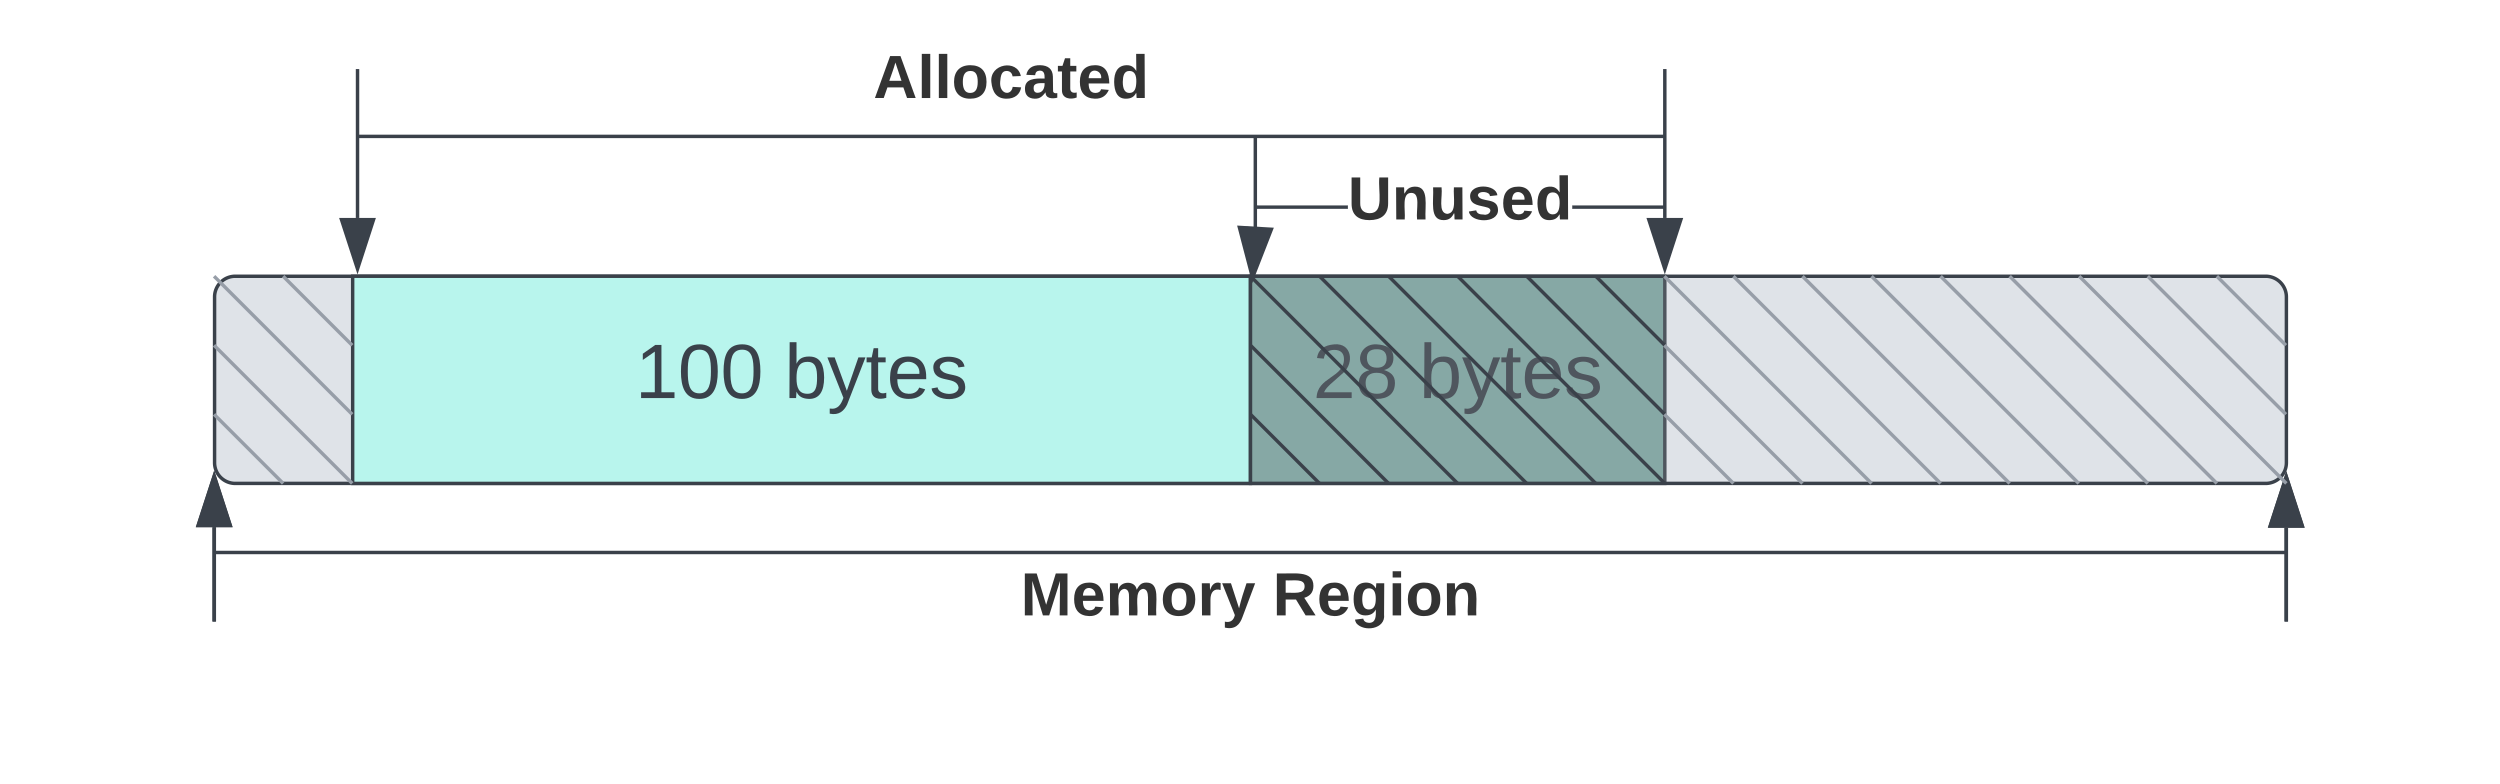 <svg xmlns="http://www.w3.org/2000/svg" xmlns:xlink="http://www.w3.org/1999/xlink" xmlns:lucid="lucid" width="724" height="227"><g transform="translate(42 0)" lucid:page-tab-id="0_0"><path d="M620.07 179.5v-26.66M620.07 179.5v.5" stroke="#3a414a" fill="none"/><path d="M620.07 138.07l4.63 14.27h-9.27z" stroke="#3a414a" fill="#3a414a"/><path d="M20 179.5v-26.82M20 179.5v.5" stroke="#3a414a" fill="none"/><path d="M20 137.9l4.64 14.28h-9.28z" stroke="#3a414a" fill="#3a414a"/><g class="lucid-layer" lucid:layer-id="MS27mNVMRH6z" display="block"><path d="M20.14 86a6 6 0 0 1 6-6h588a6 6 0 0 1 6 6v48a6 6 0 0 1-6 6h-588a6 6 0 0 1-6-6z" stroke="#3a414a" fill="#dfe3e8"/><path d="M620.13 179.5v-26.66M620.13 179.5v.5" stroke="#3a414a" fill="none"/><path d="M620.13 138.07l4.64 14.27h-9.27z" stroke="#3a414a" fill="#3a414a"/><path d="M60.13 80h260v60h-260z" stroke="#3a414a" fill="#b8f5ed"/><use xlink:href="#a" transform="matrix(1,0,0,1,65.135,85) translate(76.852 30.278)"/><use xlink:href="#b" transform="matrix(1,0,0,1,65.135,85) translate(120.062 30.278)"/><g opacity=".87"><path d="M320.13 80h120v60h-120z" stroke="#3a414a" fill="#65938c" fill-opacity=".83"/><use xlink:href="#c" transform="matrix(1,0,0,1,325.135,85) translate(13.025 30.278)"/><use xlink:href="#b" transform="matrix(1,0,0,1,325.135,85) translate(43.889 30.278)"/></g><path d="M20.07 179.5v-26.83M20.07 179.5v.5" stroke="#3a414a" fill="none"/><path d="M20.07 137.9l4.63 14.28h-9.27z" stroke="#3a414a" fill="#3a414a"/><path d="M20.64 160h599M20.65 160h-.5M619.62 160h.5" stroke="#3a414a" fill="none"/><use xlink:href="#d" transform="matrix(1,0,0,1,253.616,164) translate(0 14.222)"/><use xlink:href="#e" transform="matrix(1,0,0,1,253.616,164) translate(72.988 14.222)"/><path d="M61.54 20.5v42.62M61.54 20.5V20" stroke="#3a414a" fill="none"/><path d="M61.54 77.88L56.9 63.62h9.27z" stroke="#3a414a" fill="#3a414a"/><path d="M440.13 20.5v42.62M440.13 20.5V20" stroke="#3a414a" fill="none"/><path d="M440.13 77.88l-4.63-14.26h9.27z" stroke="#3a414a" fill="#3a414a"/><path d="M321.54 40v26.52M321.54 40v-.5" stroke="#3a414a" fill="none"/><path d="M320.73 80.39l-3.8-14.53 9.26.54z" stroke="#3a414a" fill="#3a414a"/><path d="M62.04 39.5h377.6M62.05 39.5h-.5M439.62 39.5h.5" stroke="#3a414a" fill="none"/><use xlink:href="#f" transform="matrix(1,0,0,1,210.935,14.167) translate(0 14.222)"/><path d="M348.34 60.47h-26.3v-.95h26.3zm91.3 0h-26.3v-.95h26.3z" stroke="#3a414a" stroke-width=".05" fill="#3a414a"/><path d="M322.05 60.47h-.5v-.95h.5zM440.13 60.47h-.5v-.95h.5z" stroke="#3a414a" stroke-width=".05" fill="#3a414a"/><g><use xlink:href="#g" transform="matrix(1,0,0,1,348.343,49.332) translate(0 14.222)"/></g></g><g class="lucid-layer" lucid:layer-id="_T27dNnjpzwU" display="block" stroke="#3a414a" fill="none"><path d="M320.5 120.35l19.28 19.3M320.5 120.36l-.37-.36M339.77 139.64l.37.36M320.5 100.35l39.28 39.3M320.5 100.36l-.37-.36M359.77 139.64l.37.36M320.5 80.35l59.28 59.3M320.5 80.36l-.37-.36M379.77 139.64l.37.36M340.5 80.35l59.28 59.3M340.5 80.36l-.37-.36M399.77 139.64l.37.36M360.5 80.35l59.28 59.3M360.5 80.36l-.37-.36M419.77 139.64l.37.36M380.5 80.35l59.28 59.3M380.5 80.36l-.37-.36M439.77 139.64l.37.36M400.5 80.35l39.28 39.3M400.5 80.36l-.37-.36M439.77 119.64l.37.36M420.5 80.35l19.28 19.3M420.5 80.36l-.37-.36M439.77 99.64l.37.36"/></g><g class="lucid-layer" lucid:layer-id="CK.7i-L~PD10" display="block" stroke="#979ea8" fill="none"><path d="M20.35 120.35l19.3 19.3M20.36 120.36L20 120M39.64 139.64l.36.36M20.35 100.35l39.3 39.3M20.36 100.36L20 100M59.64 139.64l.36.36M20.35 80.35l39.3 39.3M20.36 80.36L20 80M59.64 119.64l.36.36M40.35 80.35l19.3 19.3M40.36 80.36L40 80M59.64 99.64l.36.36M440.35 120.35l19.3 19.3M440.36 120.36L440 120M459.64 139.64l.36.36M440.35 100.35l39.3 39.3M440.36 100.36L440 100M479.64 139.64l.36.36M440.35 80.35l59.3 59.3M440.36 80.36L440 80M499.64 139.64l.36.36M460.35 80.35l59.3 59.3M460.36 80.36L460 80M519.64 139.64l.36.36M480.35 80.35l59.3 59.3M480.36 80.36L480 80M539.64 139.64l.36.36M500.35 80.35l59.3 59.3M500.36 80.36L500 80M559.64 139.64l.36.36M520.35 80.35l59.3 59.3M520.36 80.36L520 80M579.64 139.64l.36.36M540.35 80.35l59.3 59.3M540.36 80.36L540 80M599.64 139.64l.36.36M560.5 80.35l59.28 59.3M560.5 80.36l-.37-.36M619.77 139.64l.37.36M600.35 80.35l19.3 19.3M600.36 80.36L600 80M619.64 99.64l.36.36M580.35 80.35l39.3 39.3M580.36 80.36L580 80M619.64 119.64l.36.36"/></g><defs><path fill="#3a414a" d="M27 0v-27h64v-190l-56 39v-29l58-41h29v221h61V0H27" id="h"/><path fill="#3a414a" d="M101-251c68 0 85 55 85 127S166 4 100 4C33 4 14-52 14-124c0-73 17-127 87-127zm-1 229c47 0 54-49 54-102s-4-102-53-102c-51 0-55 48-55 102 0 53 5 102 54 102" id="i"/><g id="a"><use transform="matrix(0.062,0,0,0.062,0,0)" xlink:href="#h"/><use transform="matrix(0.062,0,0,0.062,12.346,0)" xlink:href="#i"/><use transform="matrix(0.062,0,0,0.062,24.691,0)" xlink:href="#i"/></g><path fill="#3a414a" d="M115-194c53 0 69 39 70 98 0 66-23 100-70 100C84 3 66-7 56-30L54 0H23l1-261h32v101c10-23 28-34 59-34zm-8 174c40 0 45-34 45-75 0-40-5-75-45-74-42 0-51 32-51 76 0 43 10 73 51 73" id="j"/><path fill="#3a414a" d="M179-190L93 31C79 59 56 82 12 73V49c39 6 53-20 64-50L1-190h34L92-34l54-156h33" id="k"/><path fill="#3a414a" d="M59-47c-2 24 18 29 38 22v24C64 9 27 4 27-40v-127H5v-23h24l9-43h21v43h35v23H59v120" id="l"/><path fill="#3a414a" d="M100-194c63 0 86 42 84 106H49c0 40 14 67 53 68 26 1 43-12 49-29l28 8c-11 28-37 45-77 45C44 4 14-33 15-96c1-61 26-98 85-98zm52 81c6-60-76-77-97-28-3 7-6 17-6 28h103" id="m"/><path fill="#3a414a" d="M135-143c-3-34-86-38-87 0 15 53 115 12 119 90S17 21 10-45l28-5c4 36 97 45 98 0-10-56-113-15-118-90-4-57 82-63 122-42 12 7 21 19 24 35" id="n"/><g id="b"><use transform="matrix(0.062,0,0,0.062,0,0)" xlink:href="#j"/><use transform="matrix(0.062,0,0,0.062,12.346,0)" xlink:href="#k"/><use transform="matrix(0.062,0,0,0.062,23.457,0)" xlink:href="#l"/><use transform="matrix(0.062,0,0,0.062,29.63,0)" xlink:href="#m"/><use transform="matrix(0.062,0,0,0.062,41.975,0)" xlink:href="#n"/></g><path fill="#3a414a" d="M101-251c82-7 93 87 43 132L82-64C71-53 59-42 53-27h129V0H18c2-99 128-94 128-182 0-28-16-43-45-43s-46 15-49 41l-32-3c6-41 34-60 81-64" id="o"/><path fill="#3a414a" d="M134-131c28 9 52 24 51 62-1 50-34 73-85 73S17-19 16-69c0-36 21-54 49-61-75-25-45-126 34-121 46 3 78 18 79 63 0 33-17 51-44 57zm-34-11c31 1 46-15 46-44 0-28-17-43-47-42-29 0-46 13-45 42 1 28 16 44 46 44zm1 122c35 0 51-18 51-52 0-30-18-46-53-46-33 0-51 17-51 47 0 34 19 51 53 51" id="p"/><g id="c"><use transform="matrix(0.062,0,0,0.062,0,0)" xlink:href="#o"/><use transform="matrix(0.062,0,0,0.062,12.346,0)" xlink:href="#p"/></g><path fill="#333" d="M230 0l2-204L168 0h-37L68-204 70 0H24v-248h70l56 185 57-185h69V0h-46" id="q"/><path fill="#333" d="M185-48c-13 30-37 53-82 52C43 2 14-33 14-96s30-98 90-98c62 0 83 45 84 108H66c0 31 8 55 39 56 18 0 30-7 34-22zm-45-69c5-46-57-63-70-21-2 6-4 13-4 21h74" id="r"/><path fill="#333" d="M220-157c-53 9-28 100-34 157h-49v-107c1-27-5-49-29-50C55-147 81-57 75 0H25l-1-190h47c2 12-1 28 3 38 10-53 101-56 108 0 13-22 24-43 59-42 82 1 51 116 57 194h-49v-107c-1-25-5-48-29-50" id="s"/><path fill="#333" d="M110-194c64 0 96 36 96 99 0 64-35 99-97 99-61 0-95-36-95-99 0-62 34-99 96-99zm-1 164c35 0 45-28 45-65 0-40-10-65-43-65-34 0-45 26-45 65 0 36 10 65 43 65" id="t"/><path fill="#333" d="M135-150c-39-12-60 13-60 57V0H25l-1-190h47c2 13-1 29 3 40 6-28 27-53 61-41v41" id="u"/><path fill="#333" d="M123 10C108 53 80 86 19 72V37c35 8 53-11 59-39L3-190h52l48 148c12-52 28-100 44-148h51" id="v"/><g id="d"><use transform="matrix(0.049,0,0,0.049,0,0)" xlink:href="#q"/><use transform="matrix(0.049,0,0,0.049,14.765,0)" xlink:href="#r"/><use transform="matrix(0.049,0,0,0.049,24.642,0)" xlink:href="#s"/><use transform="matrix(0.049,0,0,0.049,40.444,0)" xlink:href="#t"/><use transform="matrix(0.049,0,0,0.049,51.259,0)" xlink:href="#u"/><use transform="matrix(0.049,0,0,0.049,58.173,0)" xlink:href="#v"/></g><path fill="#333" d="M240-174c0 40-23 61-54 70L253 0h-59l-57-94H76V0H24v-248c93 4 217-23 216 74zM76-134c48-2 112 12 112-38 0-48-66-32-112-35v73" id="w"/><path fill="#333" d="M195-6C206 82 75 100 31 46c-4-6-6-13-8-21l49-6c3 16 16 24 34 25 40 0 42-37 40-79-11 22-30 35-61 35-53 0-70-43-70-97 0-56 18-96 73-97 30 0 46 14 59 34l2-30h47zm-90-29c32 0 41-27 41-63 0-35-9-62-40-62-32 0-39 29-40 63 0 36 9 62 39 62" id="x"/><path fill="#333" d="M25-224v-37h50v37H25zM25 0v-190h50V0H25" id="y"/><path fill="#333" d="M135-194c87-1 58 113 63 194h-50c-7-57 23-157-34-157-59 0-34 97-39 157H25l-1-190h47c2 12-1 28 3 38 12-26 28-41 61-42" id="z"/><g id="e"><use transform="matrix(0.049,0,0,0.049,0,0)" xlink:href="#w"/><use transform="matrix(0.049,0,0,0.049,12.79,0)" xlink:href="#r"/><use transform="matrix(0.049,0,0,0.049,22.667,0)" xlink:href="#x"/><use transform="matrix(0.049,0,0,0.049,33.481,0)" xlink:href="#y"/><use transform="matrix(0.049,0,0,0.049,38.42,0)" xlink:href="#t"/><use transform="matrix(0.049,0,0,0.049,49.235,0)" xlink:href="#z"/></g><path fill="#333" d="M199 0l-22-63H83L61 0H9l90-248h61L250 0h-51zm-33-102l-36-108c-10 38-24 72-36 108h72" id="A"/><path fill="#333" d="M25 0v-261h50V0H25" id="B"/><path fill="#333" d="M190-63c-7 42-38 67-86 67-59 0-84-38-90-98-12-110 154-137 174-36l-49 2c-2-19-15-32-35-32-30 0-35 28-38 64-6 74 65 87 74 30" id="C"/><path fill="#333" d="M133-34C117-15 103 5 69 4 32 3 11-16 11-54c-1-60 55-63 116-61 1-26-3-47-28-47-18 1-26 9-28 27l-52-2c7-38 36-58 82-57s74 22 75 68l1 82c-1 14 12 18 25 15v27c-30 8-71 5-69-32zm-48 3c29 0 43-24 42-57-32 0-66-3-65 30 0 17 8 27 23 27" id="D"/><path fill="#333" d="M115-3C79 11 28 4 28-45v-112H4v-33h27l15-45h31v45h36v33H77v99c-1 23 16 31 38 25v30" id="E"/><path fill="#333" d="M88-194c31-1 46 15 58 34l-1-101h50l1 261h-48c-2-10 0-23-3-31C134-8 116 4 84 4 32 4 16-41 15-95c0-56 19-97 73-99zm17 164c33 0 40-30 41-66 1-37-9-64-41-64s-38 30-39 65c0 43 13 65 39 65" id="F"/><g id="f"><use transform="matrix(0.049,0,0,0.049,0,0)" xlink:href="#A"/><use transform="matrix(0.049,0,0,0.049,12.79,0)" xlink:href="#B"/><use transform="matrix(0.049,0,0,0.049,17.728,0)" xlink:href="#B"/><use transform="matrix(0.049,0,0,0.049,22.667,0)" xlink:href="#t"/><use transform="matrix(0.049,0,0,0.049,33.481,0)" xlink:href="#C"/><use transform="matrix(0.049,0,0,0.049,43.358,0)" xlink:href="#D"/><use transform="matrix(0.049,0,0,0.049,53.235,0)" xlink:href="#E"/><use transform="matrix(0.049,0,0,0.049,59.111,0)" xlink:href="#r"/><use transform="matrix(0.049,0,0,0.049,68.988,0)" xlink:href="#F"/></g><path fill="#333" d="M238-95c0 69-44 99-111 99C63 4 22-25 22-93v-155h51v151c-1 38 19 59 55 60 90 1 49-130 58-211h52v153" id="G"/><path fill="#333" d="M85 4C-2 5 27-109 22-190h50c7 57-23 150 33 157 60-5 35-97 40-157h50l1 190h-47c-2-12 1-28-3-38-12 25-28 42-61 42" id="H"/><path fill="#333" d="M137-138c1-29-70-34-71-4 15 46 118 7 119 86 1 83-164 76-172 9l43-7c4 19 20 25 44 25 33 8 57-30 24-41C81-84 22-81 20-136c-2-80 154-74 161-7" id="I"/><g id="g"><use transform="matrix(0.049,0,0,0.049,0,0)" xlink:href="#G"/><use transform="matrix(0.049,0,0,0.049,12.79,0)" xlink:href="#z"/><use transform="matrix(0.049,0,0,0.049,23.605,0)" xlink:href="#H"/><use transform="matrix(0.049,0,0,0.049,34.42,0)" xlink:href="#I"/><use transform="matrix(0.049,0,0,0.049,44.296,0)" xlink:href="#r"/><use transform="matrix(0.049,0,0,0.049,54.173,0)" xlink:href="#F"/></g></defs></g></svg>
